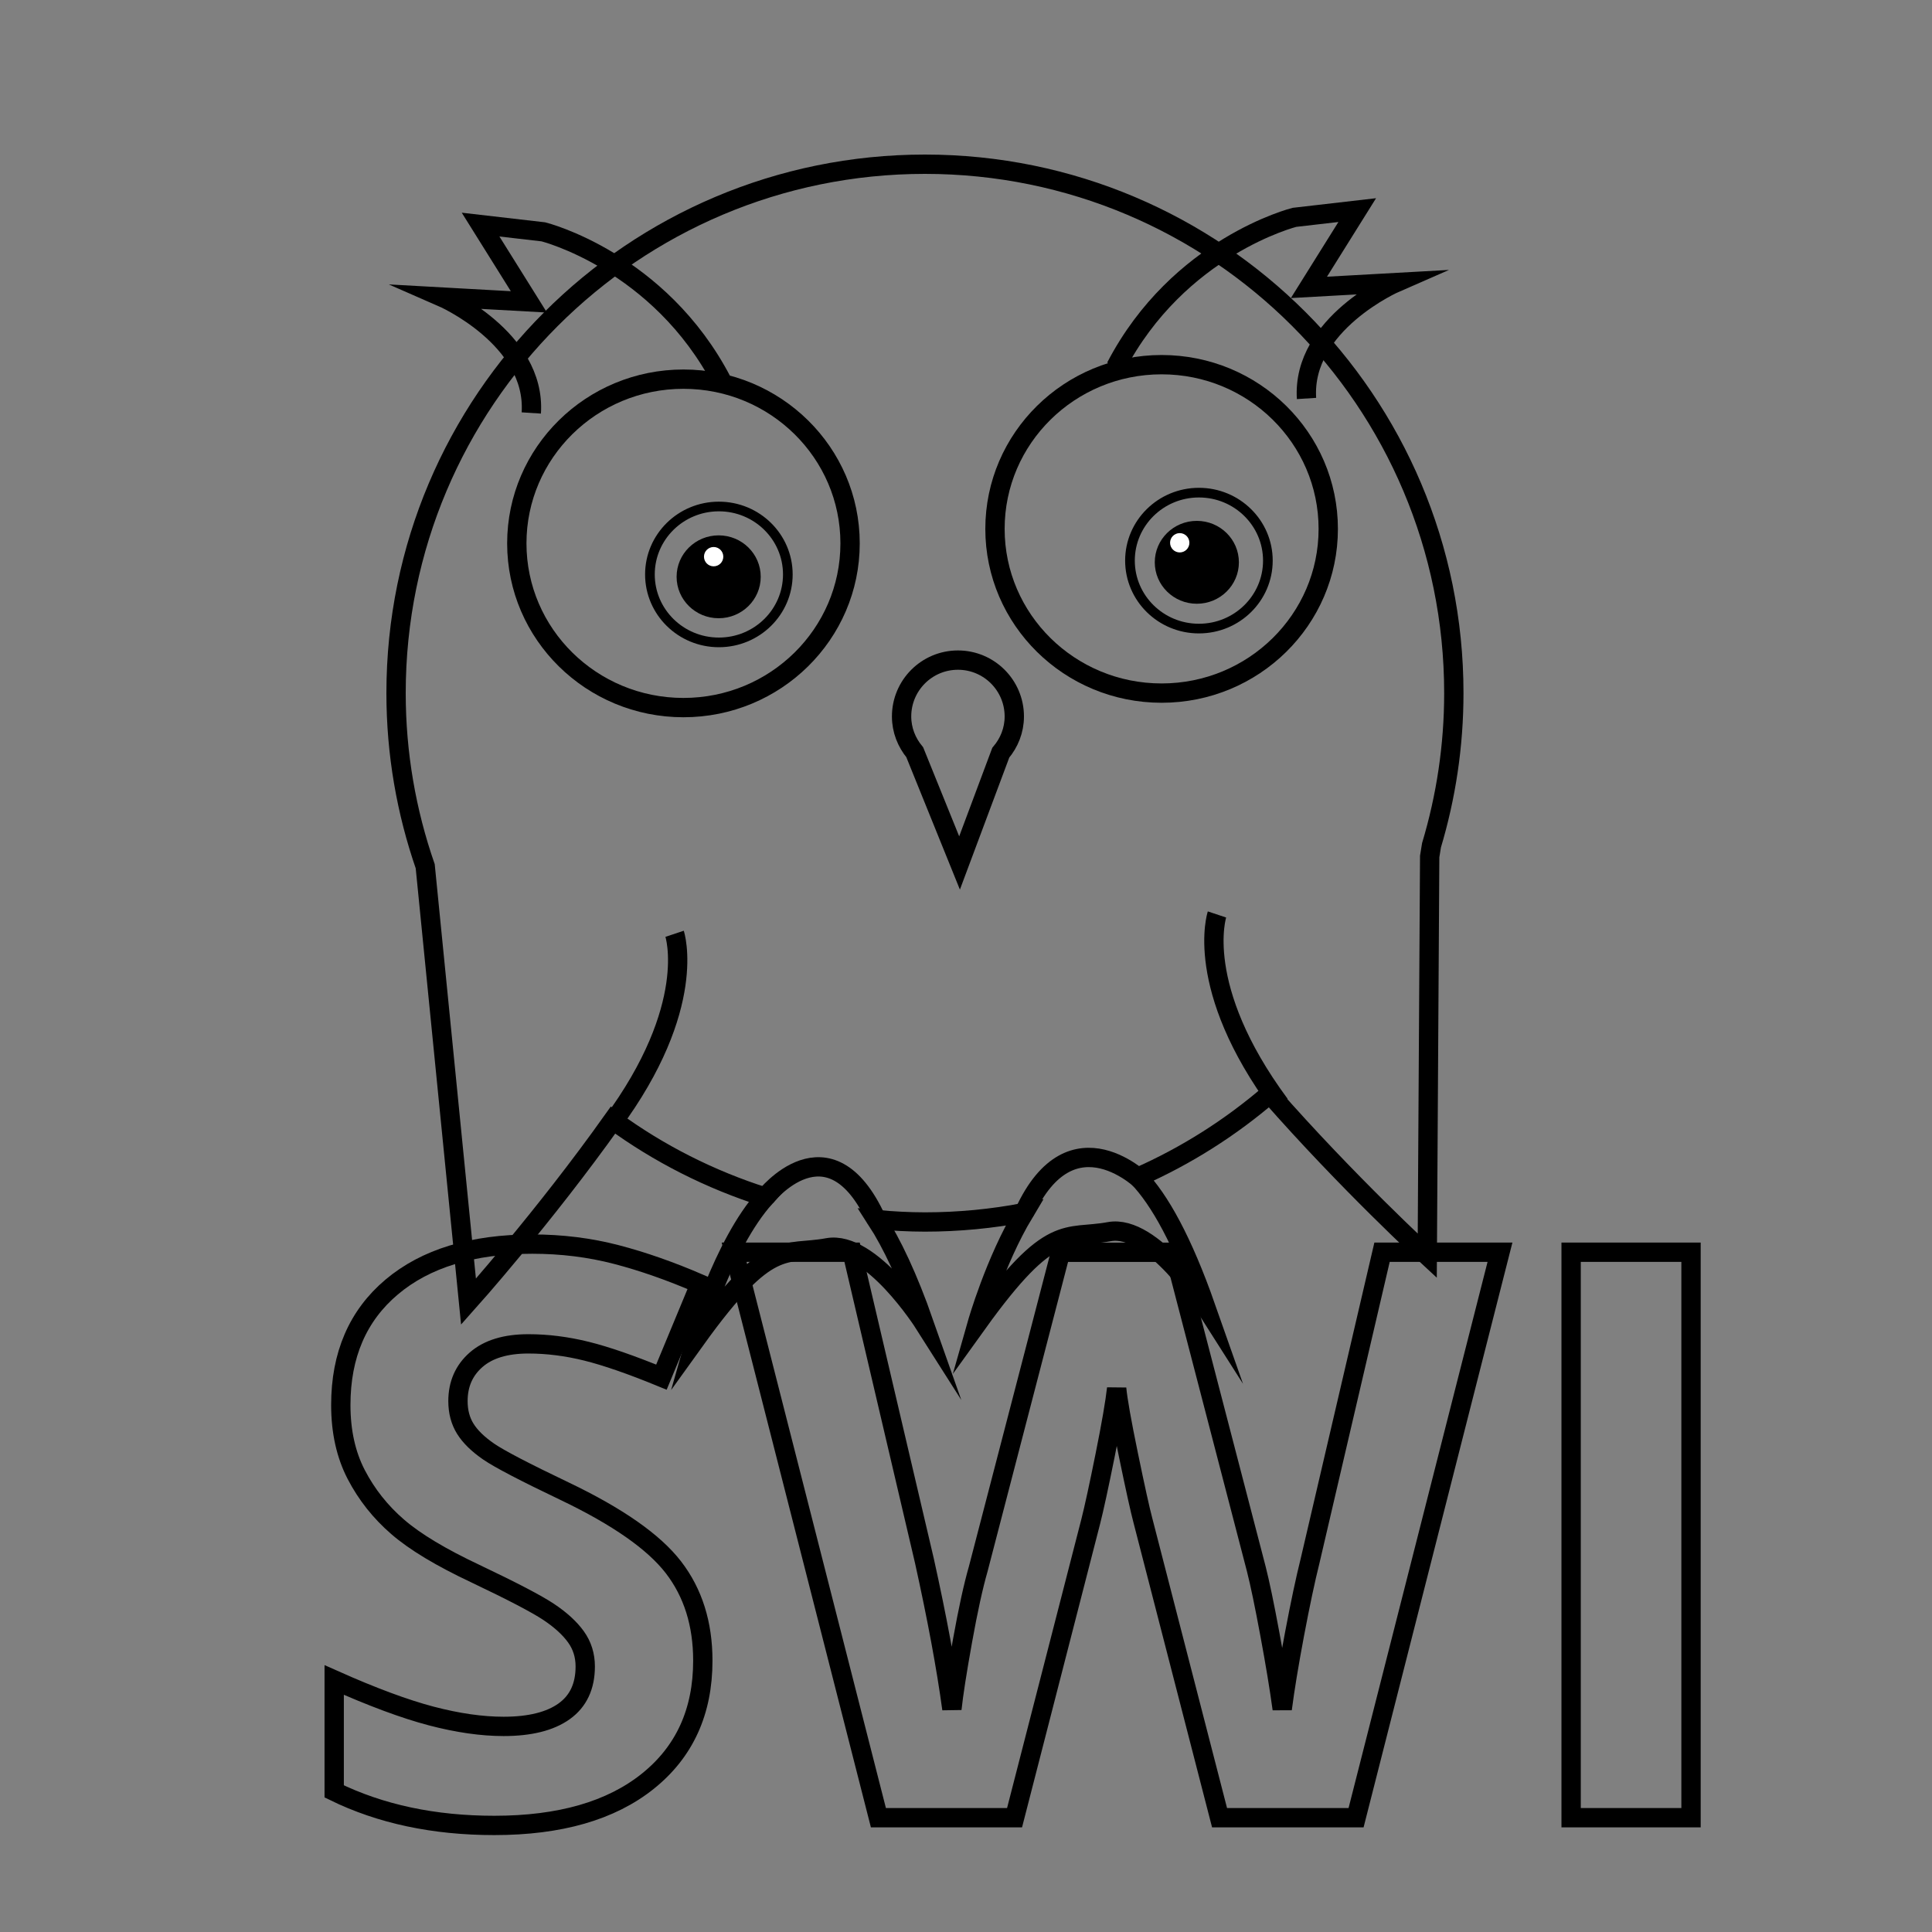 <?xml version="1.0" encoding="utf-8"?>
<!-- Generator: Adobe Illustrator 15.0.0, SVG Export Plug-In . SVG Version: 6.00 Build 0)  -->
<!DOCTYPE svg PUBLIC "-//W3C//DTD SVG 1.1//EN" "http://www.w3.org/Graphics/SVG/1.1/DTD/svg11.dtd">
<svg version="1.1" id="Слой_1" xmlns="http://www.w3.org/2000/svg" xmlns:xlink="http://www.w3.org/1999/xlink" x="0px" y="0px"
	 width="100px" height="100px" viewBox="0 0 100 100" enable-background="new 0 0 100 100" xml:space="preserve">
<rect x="0" y="0" width="100" height="100" fill="#808080" stroke="none"/>
<g>
	<ellipse fill="none" stroke="#000000" stroke-miterlimit="10" cx="35.375" cy="28.125" rx="8.625" ry="8.5"/>
	<ellipse fill="none" stroke="#000000" stroke-miterlimit="10" cx="60.125" cy="27.375" rx="8.625" ry="8.5"/>
	<ellipse fill="none" stroke="#000000" stroke-width="0.5" stroke-miterlimit="10" cx="62.056" cy="29.017" rx="3.569" ry="3.518"/>
	<ellipse fill="none" stroke="#000000" stroke-width="0.5" stroke-miterlimit="10" cx="37.209" cy="29.733" rx="3.569" ry="3.517"/>
	<ellipse cx="37.198" cy="29.855" rx="2.177" ry="2.145"/>
	<ellipse cx="61.948" cy="29.105" rx="2.177" ry="2.145"/>
	<path fill="none" stroke="#000000" stroke-miterlimit="10" d="M67.625,20.625c-0.25-3.875,4.625-6,4.625-6l-4.5,0.25l2.5-4
		L67,11.25c0,0-6,1.5-9.25,7.75"/>
	<path fill="none" stroke="#000000" stroke-miterlimit="10" d="M27.5,21.375c0.25-3.875-4.625-6-4.625-6l4.5,0.25l-2.5-4L28.125,12
		c0,0,6,1.5,9.25,7.75"/>
	<path fill="none" stroke="#000000" stroke-miterlimit="10" d="M51.799,38.961c0.432-0.508,0.701-1.158,0.701-1.877
		c0-1.611-1.306-2.917-2.917-2.917c-1.611,0-2.917,1.306-2.917,2.917c0,0.707,0.262,1.347,0.681,1.852l2.319,5.731L51.799,38.961z"
		/>
	<path fill="none" stroke="#000000" stroke-miterlimit="10" d="M75.25,35.875C75.25,20.756,62.994,8.5,47.875,8.5
		S20.5,20.756,20.5,35.875c0,3.14,0.536,6.153,1.509,8.962l2.241,22.538c0,0,3.905-4.367,7.479-9.398
		c2.367,1.732,5.026,3.083,7.884,3.988C37.398,64.42,36,69.334,36,69.334c3.833-5.333,4.583-4.334,6.833-4.75s5,3.916,5,3.916
		c-0.843-2.397-1.667-4.137-2.466-5.373c0.827,0.075,1.661,0.123,2.507,0.123c1.757,0,3.473-0.169,5.137-0.485
		c-1.517,2.528-2.429,5.735-2.429,5.735c3.833-5.333,4.583-4.334,6.833-4.75c2.251-0.416,5.001,3.916,5.001,3.916
		c-1.218-3.464-2.399-5.577-3.515-6.737c2.49-1.1,4.788-2.556,6.824-4.31C69.748,61.208,73.875,65,73.875,65L74,44.333l0.095-0.584
		C74.843,41.255,75.25,38.613,75.25,35.875z"/>
	<g>
		<path fill="none" stroke="#000000" d="M36.378,85.956c0,2.643-0.951,4.725-2.854,6.246c-1.901,1.521-4.548,2.282-7.938,2.282
			c-3.123,0-5.886-0.587-8.288-1.762v-5.766c1.975,0.881,3.646,1.501,5.015,1.862c1.368,0.359,2.619,0.54,3.754,0.54
			c1.361,0,2.405-0.261,3.133-0.78c0.728-0.521,1.092-1.295,1.092-2.322c0-0.574-0.16-1.085-0.48-1.532
			c-0.321-0.446-0.791-0.877-1.412-1.291c-0.62-0.413-1.885-1.074-3.793-1.981c-1.789-0.842-3.13-1.648-4.024-2.423
			c-0.895-0.773-1.608-1.675-2.142-2.702c-0.534-1.028-0.801-2.229-0.801-3.604c0-2.59,0.877-4.625,2.632-6.106
			s4.181-2.223,7.277-2.223c1.521,0,2.973,0.181,4.354,0.541c1.381,0.36,2.825,0.867,4.334,1.521l-2.002,4.825
			c-1.562-0.641-2.853-1.088-3.874-1.342c-1.021-0.253-2.025-0.381-3.013-0.381c-1.175,0-2.076,0.274-2.703,0.821
			c-0.627,0.548-0.941,1.261-0.941,2.142c0,0.548,0.126,1.025,0.38,1.432c0.253,0.407,0.657,0.801,1.211,1.182
			c0.553,0.38,1.865,1.064,3.934,2.052c2.735,1.309,4.611,2.619,5.626,3.934C35.87,82.437,36.378,84.048,36.378,85.956z"/>
		<path fill="none" stroke="#000000" d="M70.19,94.084h-7.066l-3.965-15.375c-0.146-0.547-0.396-1.678-0.75-3.394
			c-0.354-1.715-0.558-2.865-0.611-3.453c-0.08,0.721-0.279,1.879-0.6,3.474s-0.568,2.732-0.741,3.413l-3.944,15.335h-7.047
			l-7.467-29.269h6.105l3.744,15.976c0.653,2.95,1.128,5.505,1.422,7.667c0.08-0.76,0.263-1.938,0.55-3.533
			c0.287-1.595,0.558-2.832,0.812-3.713l4.264-16.396h5.865l4.265,16.396c0.187,0.733,0.421,1.854,0.7,3.363
			c0.281,1.508,0.494,2.803,0.641,3.883c0.134-1.041,0.348-2.338,0.641-3.894c0.294-1.555,0.561-2.813,0.801-3.773l3.725-15.976
			h6.105L70.19,94.084z"/>
		<path fill="none" stroke="#000000" d="M81.321,94.084V64.815h6.206v29.269H81.321z"/>
	</g>
	<path fill="none" stroke="#000000" stroke-miterlimit="10" d="M34.917,48.333c0,0,1.25,3.75-3.25,9.833"/>
	<path fill="none" stroke="#000000" stroke-miterlimit="10" d="M62.991,47.333c0,0-1.25,3.751,3.25,9.833"/>
	<path fill="none" stroke="#000000" stroke-miterlimit="10" d="M39.612,61.965c0,0,3.29-4.211,5.755,1.162"/>
	<path fill="none" stroke="#000000" stroke-miterlimit="10" d="M59.25,61.25c0,0-3.772-3.858-6.238,1.515"/>
	<circle fill="#FFFFFF" cx="36.938" cy="28.813" r="0.5"/>
	<circle fill="#FFFFFF" cx="61.063" cy="28.094" r="0.5"/>
</g>
</svg>
